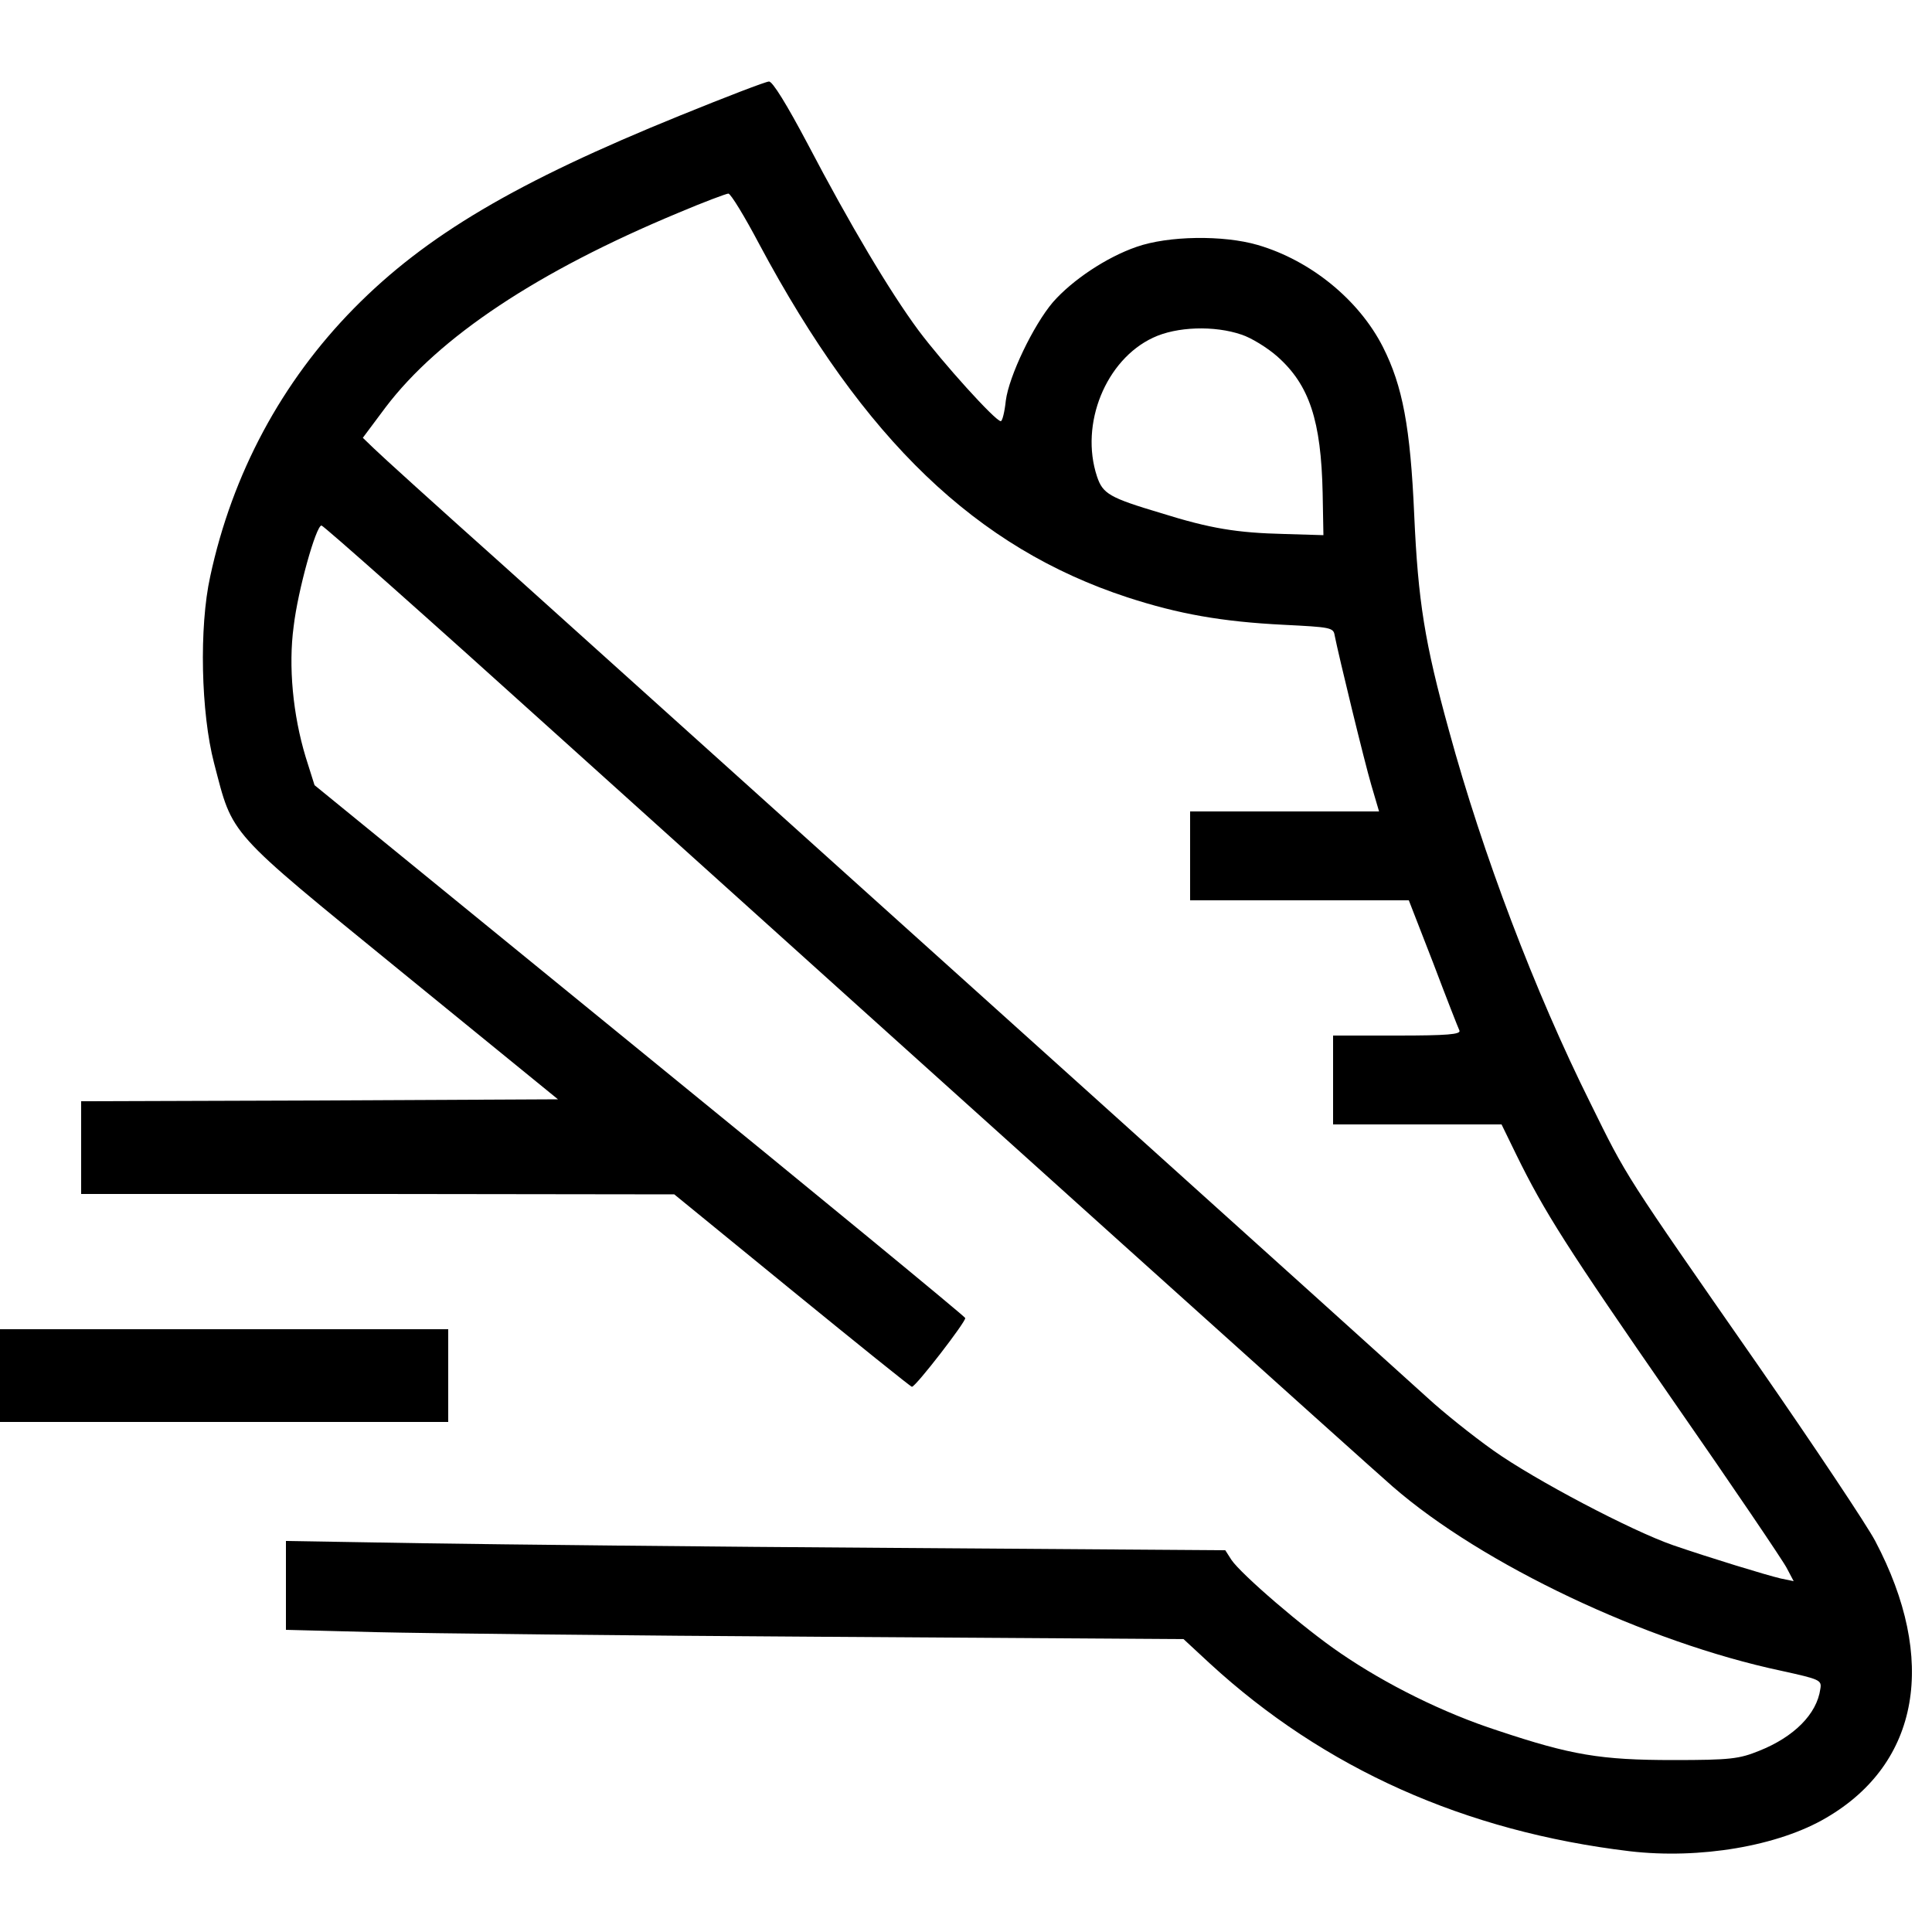 <?xml version="1.0" standalone="no"?>
<!DOCTYPE svg PUBLIC "-//W3C//DTD SVG 20010904//EN"
 "http://www.w3.org/TR/2001/REC-SVG-20010904/DTD/svg10.dtd">
<svg version="1.0" xmlns="http://www.w3.org/2000/svg"
 width="500pt" height="500pt" viewBox="0 0 500 500"
 preserveAspectRatio="xMidYMid meet">

<g transform="translate(0,500) scale(0.1,-0.1)"
fill="#000000" stroke="none">
<path d="M1760 4701 c-424 -172 -658 -310 -844 -499 -187 -190 -315 -428 -372
-694 -29 -131 -24 -353 10 -483 50 -191 29 -168 485 -540 l405 -330 -617 -3
-617 -2 0 -120 0 -120 768 0 767 -1 305 -249 c168 -137 307 -249 310 -249 10
0 141 170 138 178 -2 5 -381 317 -844 694 l-840 685 -23 73 c-33 109 -45 235
-31 338 11 94 58 261 72 261 5 0 280 -244 611 -543 1073 -967 2111 -1901 2161
-1944 232 -202 657 -403 1006 -477 100 -22 105 -24 101 -47 -9 -65 -68 -124
-158 -160 -52 -21 -74 -24 -223 -24 -188 0 -264 13 -453 76 -142 46 -290 120
-407 200 -96 65 -258 205 -283 242 l-16 25 -858 6 c-472 3 -1019 9 -1215 12
l-358 6 0 -115 0 -115 233 -6 c127 -3 650 -9 1161 -12 l929 -6 68 -63 c296
-272 660 -435 1087 -486 180 -21 384 13 509 87 241 141 288 409 126 716 -21
40 -157 244 -302 453 -350 503 -339 485 -435 680 -144 289 -279 645 -366 964
-63 228 -80 335 -90 558 -10 228 -30 334 -81 435 -62 122 -187 224 -324 264
-89 26 -232 24 -314 -5 -78 -27 -166 -86 -216 -143 -51 -60 -114 -192 -122
-255 -3 -29 -9 -53 -13 -53 -14 0 -151 152 -213 235 -74 100 -177 273 -287
483 -54 102 -91 162 -100 161 -8 0 -112 -40 -230 -88z m205 -333 c271 -507
562 -786 953 -914 132 -43 244 -63 405 -71 119 -6 128 -7 131 -27 10 -51 77
-327 95 -388 l20 -68 -245 0 -244 0 0 -115 0 -115 283 0 283 0 63 -162 c34
-90 65 -169 68 -175 4 -10 -32 -13 -161 -13 l-166 0 0 -115 0 -115 218 0 218
0 38 -78 c73 -149 131 -240 406 -637 153 -220 285 -415 294 -433 l18 -34 -34
7 c-38 9 -182 53 -278 86 -107 37 -358 169 -465 245 -55 39 -131 100 -170 136
-62 57 -1559 1405 -2395 2157 -168 150 -318 286 -333 301 l-28 27 59 79 c138
182 394 352 757 503 66 28 125 50 130 50 6 0 42 -59 80 -131z m1248 -234 c25
-8 67 -34 92 -56 84 -74 114 -167 118 -354 l2 -109 -100 3 c-124 3 -192 14
-320 54 -134 40 -151 50 -166 95 -45 136 23 302 145 359 61 29 159 32 229 8z"/>
<path d="M0 1440 l0 -120 580 0 580 0 0 120 0 120 -580 0 -580 0 0 -120z"/>
</g>
</svg>
